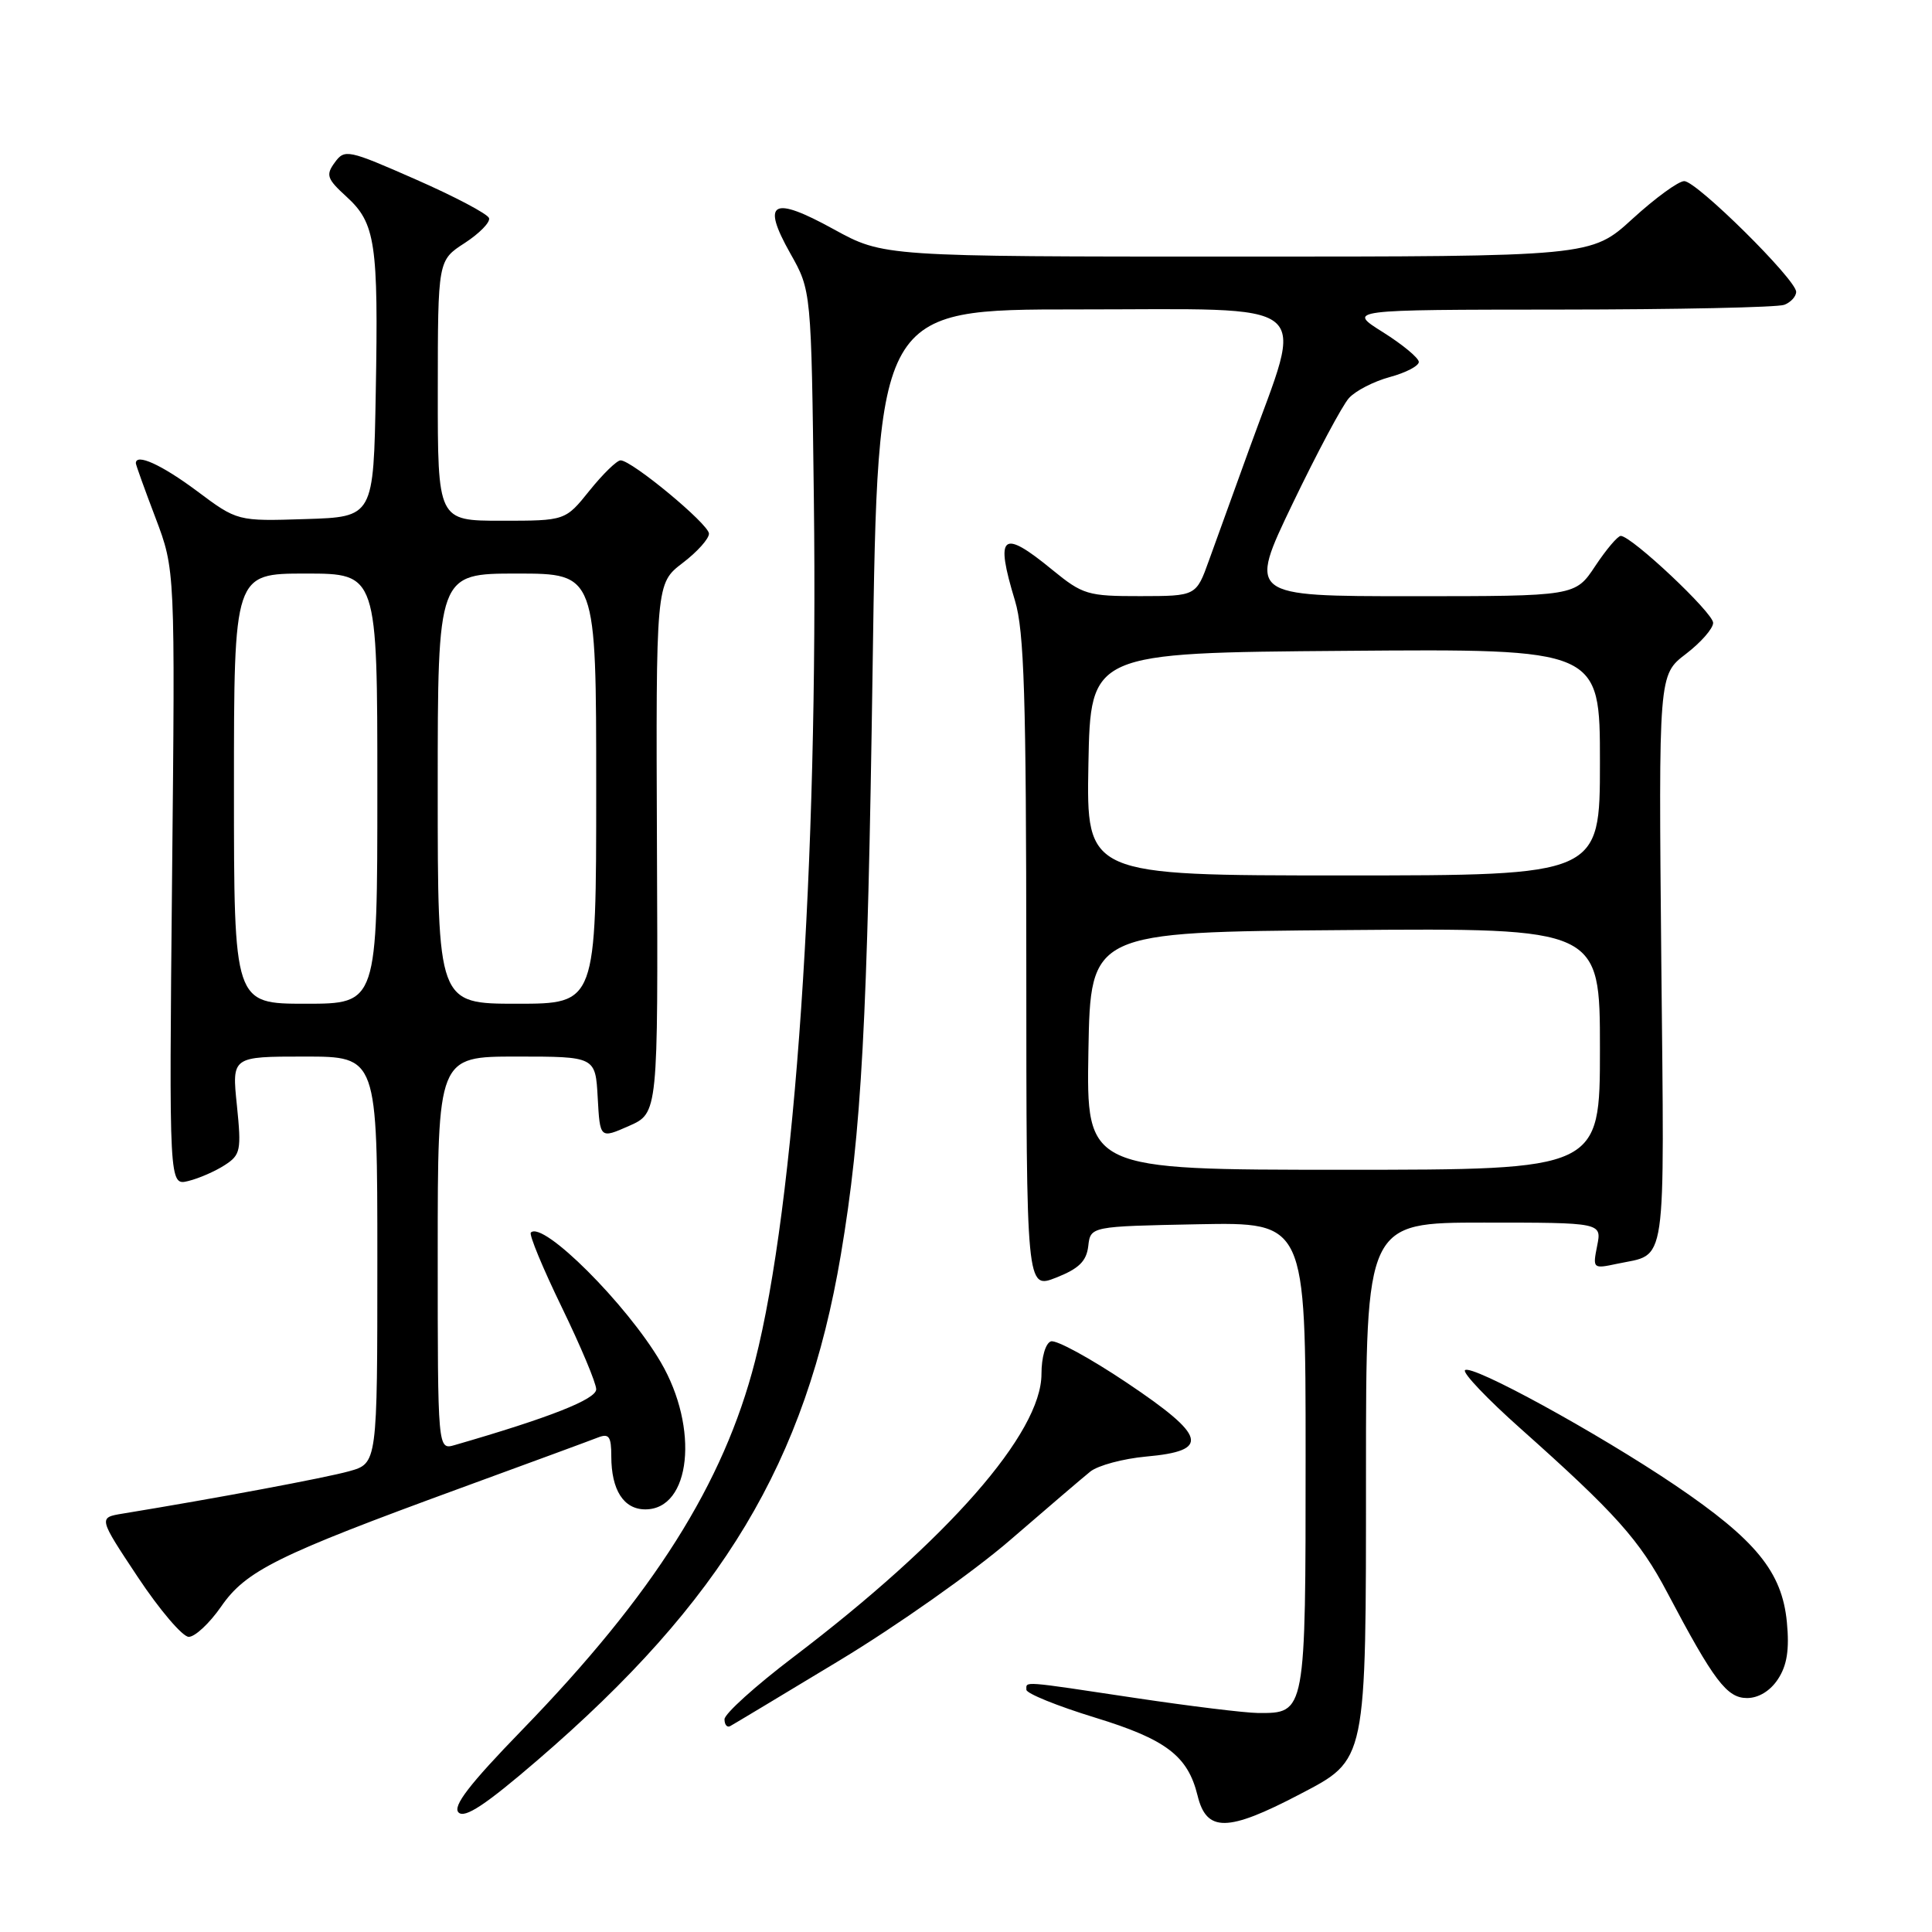 <?xml version="1.0" encoding="UTF-8" standalone="no"?>
<!DOCTYPE svg PUBLIC "-//W3C//DTD SVG 1.1//EN" "http://www.w3.org/Graphics/SVG/1.1/DTD/svg11.dtd" >
<svg xmlns="http://www.w3.org/2000/svg" xmlns:xlink="http://www.w3.org/1999/xlink" version="1.1" viewBox="0 0 256 256">
 <g >
 <path fill="currentColor"
d=" M 172.19 237.77 C 181.14 233.08 181.00 233.77 181.00 195.10 C 181.00 162.00 181.00 162.00 196.62 162.00 C 212.25 162.00 212.25 162.00 211.63 165.08 C 211.03 168.10 211.07 168.14 214.26 167.46 C 220.96 166.03 220.54 168.93 220.13 127.28 C 219.77 89.42 219.77 89.42 223.38 86.66 C 225.37 85.14 227.00 83.28 227.00 82.53 C 227.00 81.19 216.21 71.04 214.76 71.01 C 214.36 71.01 212.84 72.80 211.38 75.00 C 208.73 79.00 208.73 79.00 187.06 79.00 C 165.39 79.00 165.39 79.00 171.27 66.75 C 174.51 60.01 177.87 53.71 178.74 52.75 C 179.61 51.78 182.05 50.53 184.16 49.96 C 186.27 49.39 188.00 48.49 188.00 47.96 C 188.00 47.44 185.86 45.66 183.25 44.02 C 178.50 41.04 178.50 41.04 206.67 41.02 C 222.16 41.01 235.55 40.73 236.42 40.39 C 237.29 40.06 238.00 39.28 238.00 38.67 C 238.00 37.05 224.81 24.00 223.17 24.00 C 222.40 24.00 219.32 26.25 216.31 29.00 C 210.84 34.00 210.84 34.00 163.95 34.00 C 117.07 34.00 117.07 34.00 110.46 30.37 C 102.32 25.89 100.85 26.71 104.72 33.58 C 107.50 38.50 107.50 38.50 107.84 66.10 C 108.44 114.46 105.35 159.67 100.04 180.38 C 95.88 196.59 86.60 211.28 69.17 229.24 C 62.17 236.45 59.95 239.35 60.76 240.16 C 61.58 240.98 64.35 239.15 71.19 233.26 C 95.74 212.14 106.78 193.74 111.42 166.24 C 114.17 149.90 114.95 135.56 115.63 88.25 C 116.31 41.00 116.31 41.00 142.64 41.00 C 174.94 41.00 172.84 39.30 165.53 59.50 C 163.54 65.00 161.14 71.63 160.20 74.24 C 158.50 78.98 158.50 78.98 151.10 78.99 C 144.12 79.00 143.47 78.80 139.43 75.50 C 132.75 70.02 131.82 70.79 134.49 79.59 C 135.71 83.61 135.98 92.32 135.99 127.67 C 136.00 170.84 136.00 170.84 139.95 169.29 C 142.96 168.10 143.96 167.12 144.20 165.12 C 144.50 162.50 144.50 162.50 158.75 162.22 C 173.00 161.95 173.00 161.95 173.00 192.90 C 173.00 227.13 173.02 227.02 166.68 226.98 C 164.93 226.96 157.65 226.07 150.50 225.00 C 135.21 222.70 136.00 222.76 136.00 223.90 C 136.00 224.39 140.08 226.05 145.07 227.58 C 154.51 230.47 157.39 232.66 158.68 237.91 C 159.87 242.80 162.63 242.77 172.19 237.77 Z  M 111.25 220.01 C 118.82 215.44 128.97 208.28 133.81 204.10 C 138.65 199.92 143.44 195.82 144.46 195.00 C 145.47 194.18 148.82 193.28 151.89 193.00 C 160.40 192.24 159.90 190.32 149.31 183.22 C 144.46 179.97 139.94 177.50 139.25 177.74 C 138.54 177.98 138.00 179.84 138.00 182.06 C 138.00 189.87 125.61 204.01 105.13 219.57 C 100.11 223.38 96.00 227.09 96.00 227.81 C 96.00 228.53 96.34 228.94 96.75 228.72 C 97.16 228.50 103.69 224.58 111.25 220.01 Z  M 235.60 222.48 C 236.79 220.67 237.12 218.57 236.77 214.94 C 236.13 208.28 232.66 204.04 221.95 196.79 C 211.65 189.84 194.96 180.70 194.12 181.56 C 193.78 181.91 197.10 185.40 201.50 189.31 C 214.06 200.50 217.26 204.07 220.92 211.02 C 227.09 222.71 228.82 225.00 231.49 225.00 C 233.02 225.00 234.58 224.05 235.60 222.48 Z  M 29.30 212.88 C 32.59 208.12 36.73 206.07 61.00 197.19 C 70.08 193.87 78.29 190.85 79.25 190.47 C 80.69 189.91 81.00 190.34 81.00 192.96 C 81.00 197.44 82.64 200.00 85.51 200.00 C 91.55 200.00 92.67 189.23 87.55 180.49 C 83.04 172.80 71.94 161.72 70.34 163.32 C 70.08 163.59 71.92 168.03 74.43 173.20 C 76.94 178.37 79.00 183.27 79.00 184.09 C 79.00 185.41 72.84 187.84 60.25 191.48 C 58.00 192.13 58.00 192.13 58.00 166.07 C 58.00 140.00 58.00 140.00 68.45 140.00 C 78.90 140.00 78.90 140.00 79.20 145.45 C 79.50 150.89 79.50 150.89 83.35 149.19 C 87.20 147.49 87.20 147.49 87.05 112.40 C 86.91 77.31 86.91 77.31 90.45 74.60 C 92.40 73.12 93.97 71.36 93.94 70.70 C 93.88 69.42 83.72 61.00 82.23 61.00 C 81.74 61.00 79.89 62.80 78.12 65.00 C 74.91 69.00 74.91 69.00 66.45 69.00 C 58.00 69.00 58.00 69.00 58.01 51.75 C 58.02 34.50 58.02 34.50 61.58 32.20 C 63.53 30.93 64.98 29.45 64.80 28.90 C 64.62 28.35 60.25 26.04 55.10 23.78 C 46.10 19.82 45.67 19.73 44.36 21.53 C 43.14 23.19 43.32 23.70 45.93 26.08 C 49.75 29.57 50.15 32.23 49.79 52.00 C 49.50 68.50 49.50 68.50 40.48 68.78 C 31.45 69.07 31.45 69.07 26.05 65.03 C 21.40 61.57 18.00 60.03 18.00 61.38 C 18.00 61.59 19.17 64.85 20.61 68.63 C 23.21 75.50 23.21 75.50 22.80 116.31 C 22.40 157.12 22.40 157.12 24.95 156.49 C 26.35 156.15 28.52 155.20 29.77 154.39 C 31.88 153.03 32.00 152.45 31.39 146.46 C 30.72 140.00 30.72 140.00 40.36 140.00 C 50.00 140.00 50.00 140.00 50.00 166.95 C 50.00 193.91 50.00 193.91 46.25 194.95 C 43.09 195.83 28.54 198.55 16.26 200.56 C 13.03 201.09 13.03 201.09 18.26 208.97 C 21.14 213.31 24.18 216.87 25.00 216.89 C 25.82 216.91 27.76 215.10 29.30 212.88 Z  M 144.22 139.25 C 144.50 123.50 144.50 123.50 178.25 123.24 C 212.00 122.97 212.00 122.97 212.00 138.99 C 212.00 155.00 212.00 155.00 177.97 155.00 C 143.95 155.00 143.95 155.00 144.22 139.25 Z  M 144.22 101.25 C 144.50 86.50 144.50 86.50 178.25 86.24 C 212.00 85.97 212.00 85.97 212.00 100.99 C 212.00 116.00 212.00 116.00 177.97 116.00 C 143.95 116.00 143.95 116.00 144.22 101.25 Z  M 31.00 104.50 C 31.00 76.00 31.00 76.00 40.50 76.00 C 50.00 76.00 50.00 76.00 50.00 104.50 C 50.00 133.00 50.00 133.00 40.50 133.00 C 31.00 133.00 31.00 133.00 31.00 104.50 Z  M 58.00 104.50 C 58.00 76.00 58.00 76.00 68.50 76.00 C 79.00 76.00 79.00 76.00 79.00 104.50 C 79.00 133.00 79.00 133.00 68.50 133.00 C 58.00 133.00 58.00 133.00 58.00 104.50 Z "/>
</g>
</svg>